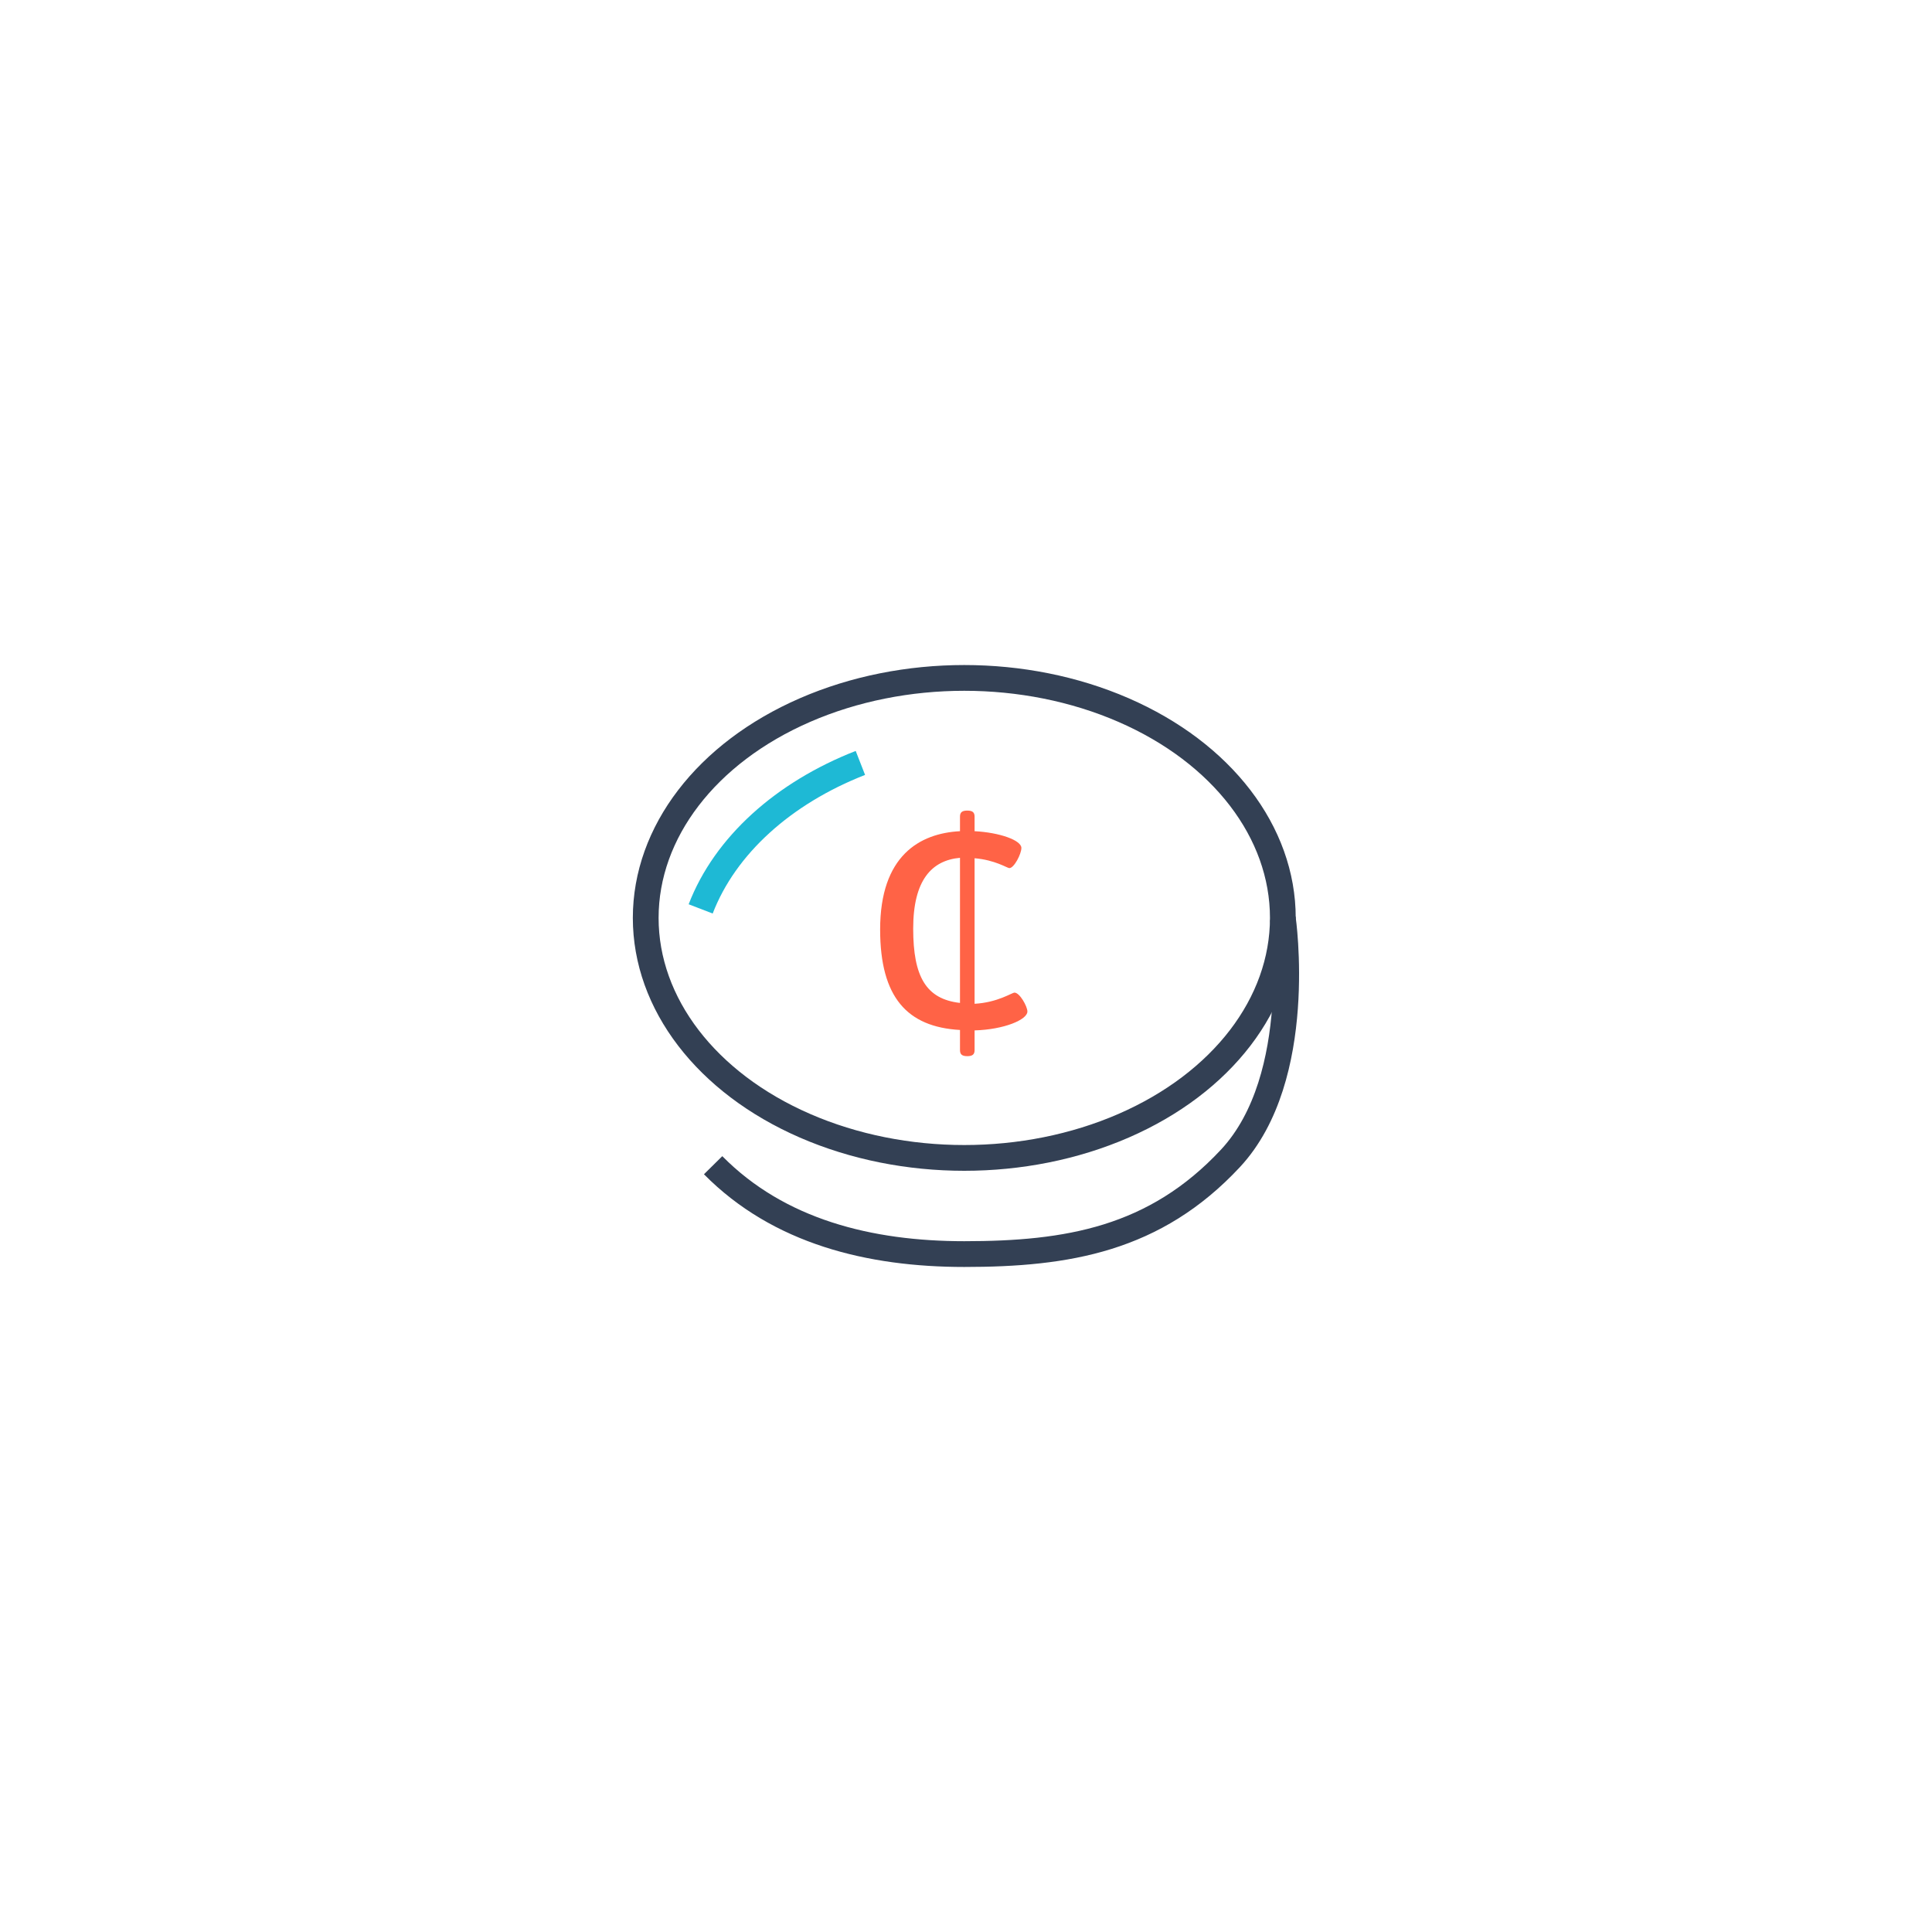 <?xml version="1.0" encoding="utf-8"?>
<!-- Generator: Adobe Illustrator 23.0.4, SVG Export Plug-In . SVG Version: 6.00 Build 0)  -->
<svg version="1.1" id="Layer_1" xmlns="http://www.w3.org/2000/svg" xmlns:xlink="http://www.w3.org/1999/xlink" x="0px" y="0px"
	 viewBox="0 0 450 450" style="enable-background:new 0 0 450 450;" xml:space="preserve">
<style type="text/css">
	.st0{fill:none;stroke:#334054;stroke-width:6;stroke-miterlimit:10;}
	.st1{fill:none;stroke:#1EB9D5;stroke-width:6;stroke-miterlimit:10;}
	.st2{fill:#FF6346;}
</style>
<g>
	<path class="st0" d="M166.1,271.4c15.3,15.5,36.5,20.7,58.5,20.7c24,0,44.4-3.4,62-22.3s12.2-55.9,12.2-55.9"/>
	<ellipse class="st0" cx="224.6" cy="213.8" rx="74.2" ry="55.9"/>
	<path class="st1" d="M163.2,211.7c5.7-14.8,19.3-27,37.2-34"/>
	<g>
		<path class="st2" d="M227,190.2v3.4c5.8,0.3,10.9,2.1,10.9,3.9c0,1.4-1.7,4.7-2.8,4.7c-0.5,0-3.3-1.9-8.1-2.3v33.9
			c5.4-0.3,8.7-2.6,9.3-2.6c1.2,0,3,3.2,3,4.4c0,1.9-5.4,4.2-12.3,4.4v4.6c0,1-0.5,1.4-1.7,1.4s-1.7-0.4-1.7-1.4v-4.7
			c-12.3-0.7-18.6-7.6-18.6-23.4c0-17.2,9.2-22.4,18.6-22.9v-3.4c0-1,0.5-1.4,1.7-1.4C226.5,188.8,227,189.2,227,190.2z
			 M212.7,216.3c0,11.2,3,16.4,10.9,17.3v-33.8C217,200.4,212.7,205,212.7,216.3z"/>
	</g>
</g>
</svg>

